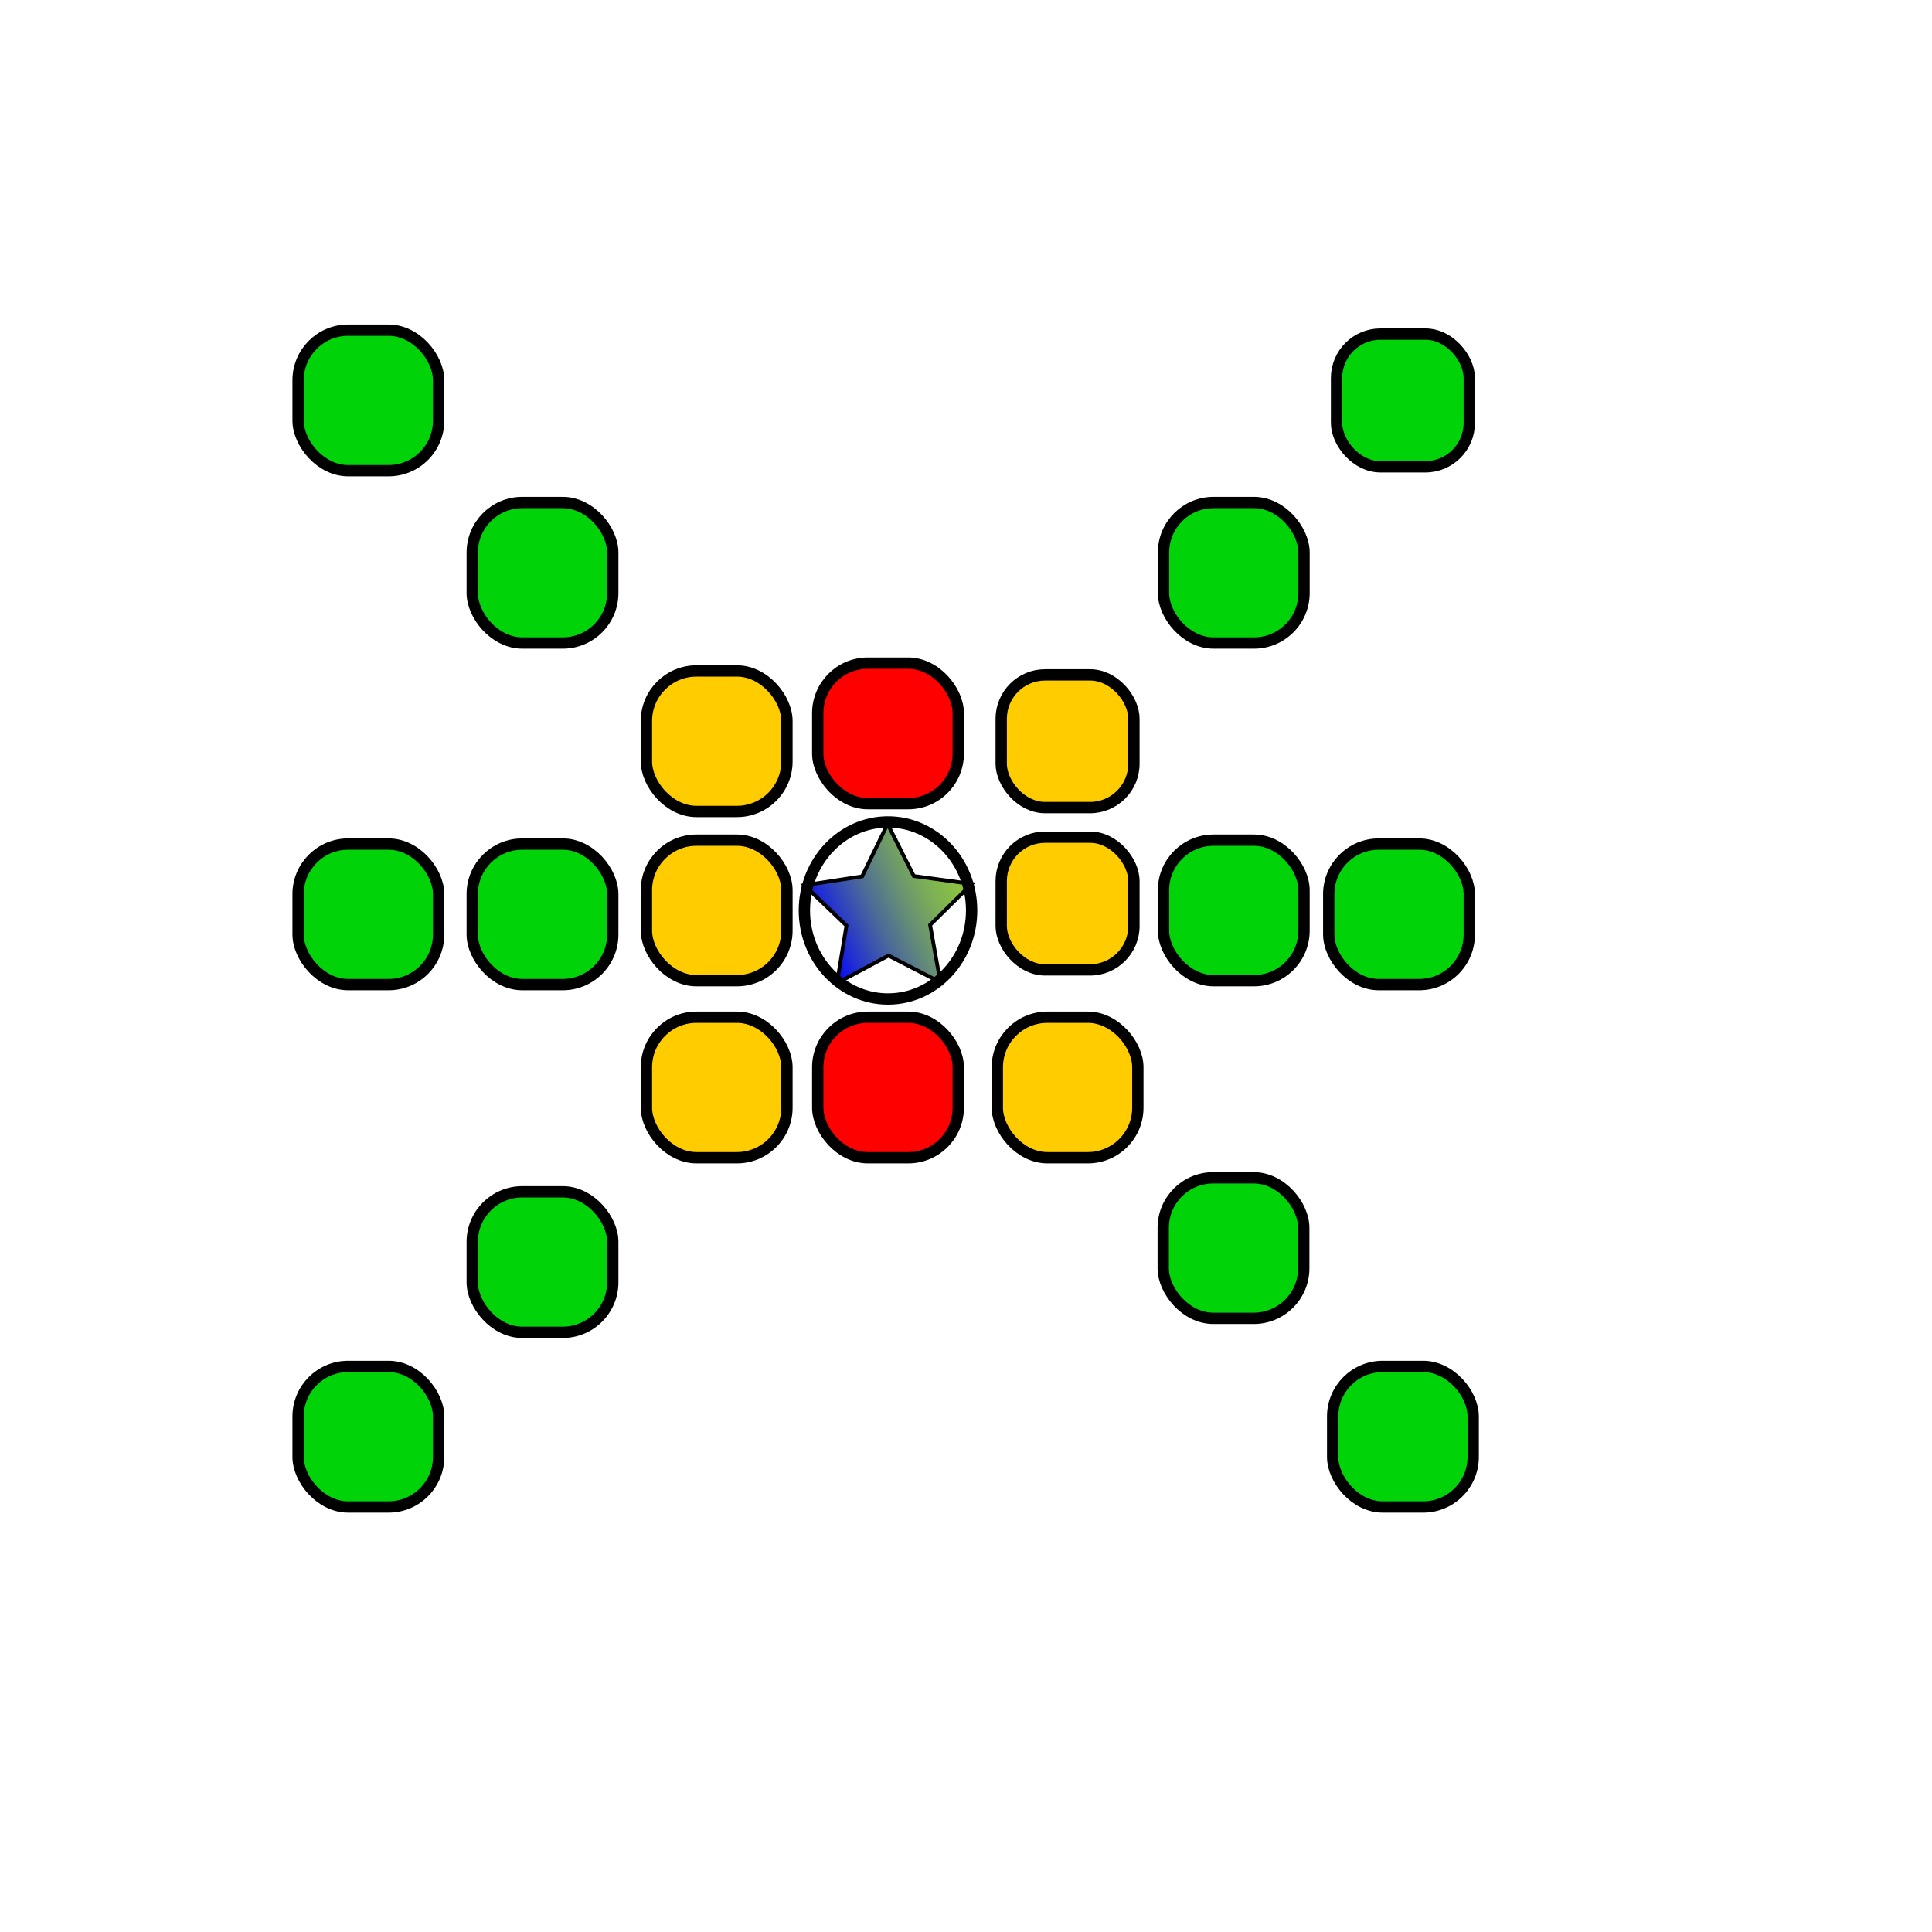 <svg id="75138f99-6fec-4a59-9ad7-5a41371ba429" data-name="root" xmlns="http://www.w3.org/2000/svg" xmlns:xlink="http://www.w3.org/1999/xlink" viewBox="0 0 512 512"><defs><linearGradient id="17ae2c6f-b425-47dc-98ec-3e52b38446d1" x1="181.95" y1="12.73" x2="230.47" y2="12.73" gradientTransform="matrix(0.83, -0.34, -0.36, -0.78, 69.93, 321.73)" gradientUnits="userSpaceOnUse"><stop offset="0" stop-color="blue"/><stop offset="0.16" stop-color="#212fd2"/><stop offset="0.37" stop-color="#47649e"/><stop offset="0.57" stop-color="#658e75"/><stop offset="0.74" stop-color="#7aad57"/><stop offset="0.89" stop-color="#87bf45"/><stop offset="1" stop-color="#8cc63f"/></linearGradient></defs><title>afv</title><rect width="512" height="512" style="fill:none"/><g id="1af3f63d-b817-4121-922a-9e919996190b" data-name="238c832e-de65-4258-9f91-a7685b1e326e"><polygon points="249.21 260.32 235.46 253.24 221.81 260.53 224.32 245.29 213.17 234.6 228.47 232.26 235.22 218.37 242.17 232.16 257.5 234.26 246.49 245.12 249.21 260.32" style="stroke:#000;stroke-miterlimit:10;fill:url(#17ae2c6f-b425-47dc-98ec-3e52b38446d1)"/><ellipse cx="235.33" cy="241.28" rx="22.16" ry="23.46" style="fill:none;stroke:#000;stroke-miterlimit:10;stroke-width:3px"/><rect x="265.33" y="221.86" width="35.17" height="35.17" rx="11.63" ry="11.63" style="fill:#fc0;stroke:#000;stroke-miterlimit:10;stroke-width:3px"/><rect x="308.34" y="222.65" width="37.24" height="37.24" rx="13.26" ry="13.26" style="fill:#00d409;stroke:#000;stroke-miterlimit:10;stroke-width:3px"/><rect x="308.34" y="133.17" width="37.24" height="37.24" rx="13.26" ry="13.26" style="fill:#00d409;stroke:#000;stroke-miterlimit:10;stroke-width:3px"/><rect x="216.71" y="175.74" width="37.24" height="37.24" rx="13.26" ry="13.26" style="fill:red;stroke:#000;stroke-miterlimit:10;stroke-width:3px"/><rect x="171.31" y="222.65" width="37.24" height="37.24" rx="13.26" ry="13.26" style="fill:#fc0;stroke:#000;stroke-miterlimit:10;stroke-width:3px"/><rect x="125.15" y="223.69" width="37.24" height="37.24" rx="13.26" ry="13.26" style="fill:#00d409;stroke:#000;stroke-miterlimit:10;stroke-width:3px"/><rect x="352.13" y="223.69" width="37.24" height="37.24" rx="13.26" ry="13.26" style="fill:#00d409;stroke:#000;stroke-miterlimit:10;stroke-width:3px"/><rect x="171.31" y="177.81" width="37.24" height="37.24" rx="13.26" ry="13.26" style="fill:#fc0;stroke:#000;stroke-miterlimit:10;stroke-width:3px"/><rect x="79" y="223.69" width="37.24" height="37.24" rx="13.26" ry="13.26" style="fill:#00d409;stroke:#000;stroke-miterlimit:10;stroke-width:3px"/><rect x="308.27" y="312.13" width="37.24" height="37.24" rx="13.26" ry="13.26" style="fill:#00d409;stroke:#000;stroke-miterlimit:10;stroke-width:3px"/><rect x="125.15" y="315.84" width="37.24" height="37.24" rx="13.26" ry="13.26" style="fill:#00d409;stroke:#000;stroke-miterlimit:10;stroke-width:3px"/><rect x="125.15" y="133.17" width="37.24" height="37.24" rx="13.26" ry="13.26" style="fill:#00d409;stroke:#000;stroke-miterlimit:10;stroke-width:3px"/><rect x="79" y="362.12" width="37.24" height="37.24" rx="13.26" ry="13.26" style="fill:#00d409;stroke:#000;stroke-miterlimit:10;stroke-width:3px"/><rect x="171.31" y="269.57" width="37.24" height="37.24" rx="13.26" ry="13.26" style="fill:#fc0;stroke:#000;stroke-miterlimit:10;stroke-width:3px"/><rect x="79" y="87.5" width="37.24" height="37.24" rx="13.26" ry="13.26" style="fill:#00d409;stroke:#000;stroke-miterlimit:10;stroke-width:3px"/><rect x="265.33" y="178.85" width="35.17" height="35.17" rx="11.63" ry="11.63" style="fill:#fc0;stroke:#000;stroke-miterlimit:10;stroke-width:3px"/><rect x="354.2" y="88.54" width="35.17" height="35.17" rx="11.63" ry="11.63" style="fill:#00d409;stroke:#000;stroke-miterlimit:10;stroke-width:3px"/><rect x="353.17" y="362.12" width="37.24" height="37.24" rx="13.26" ry="13.26" style="fill:#00d409;stroke:#000;stroke-miterlimit:10;stroke-width:3px"/><rect x="216.71" y="269.57" width="37.24" height="37.24" rx="13.26" ry="13.26" style="fill:red;stroke:#000;stroke-miterlimit:10;stroke-width:3px"/><rect x="264.3" y="269.57" width="37.24" height="37.24" rx="13.26" ry="13.26" style="fill:#fc0;stroke:#000;stroke-miterlimit:10;stroke-width:3px"/></g></svg>